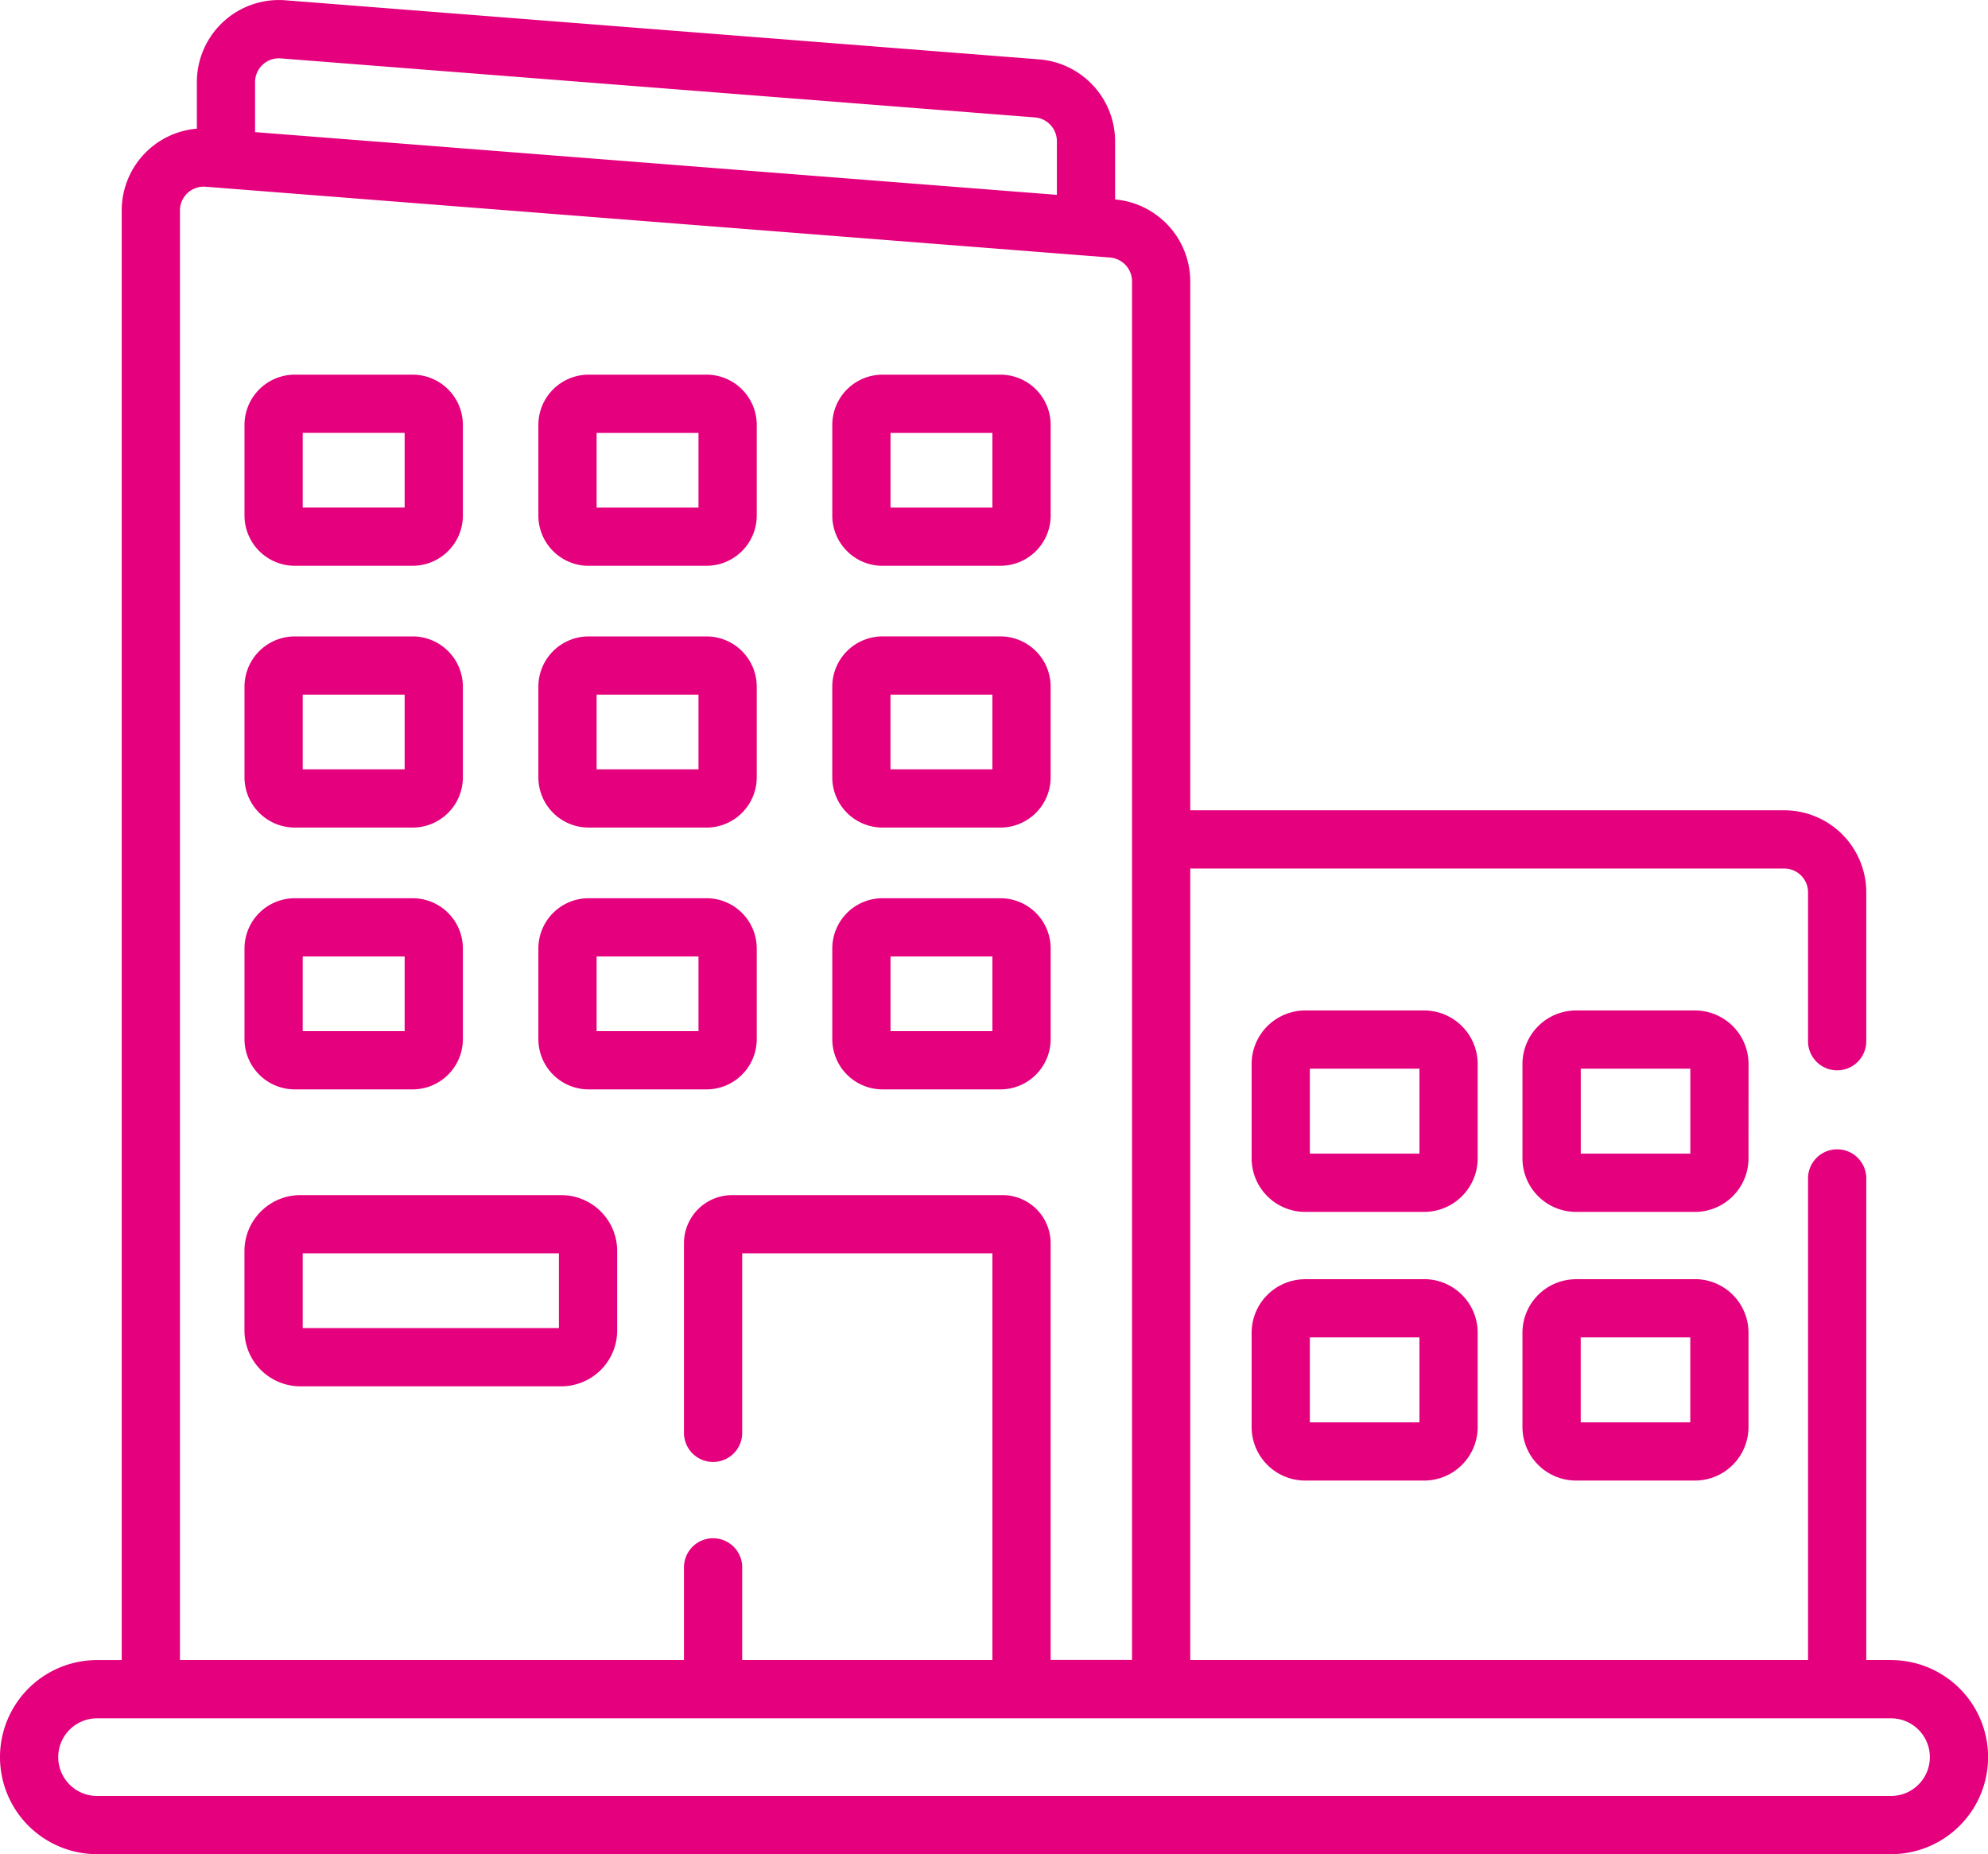 <svg id="Groupe_1353" data-name="Groupe 1353" xmlns="http://www.w3.org/2000/svg" xmlns:xlink="http://www.w3.org/1999/xlink" width="92.408" height="86.203" viewBox="0 0 92.408 86.203">
  <defs>
    <clipPath id="clip-path">
      <rect id="Rectangle_1604" data-name="Rectangle 1604" width="92.408" height="86.203" fill="#e5007d"/>
    </clipPath>
  </defs>
  <g id="Groupe_1352" data-name="Groupe 1352" clip-path="url(#clip-path)">
    <path id="Tracé_451" data-name="Tracé 451" d="M87.9,77.18H86.75V54.826a1.354,1.354,0,1,0-2.707,0V77.18H55.327v-36.8h27.61a1.108,1.108,0,0,1,1.106,1.106v6.96a1.354,1.354,0,0,0,2.707,0v-6.96a3.818,3.818,0,0,0-3.814-3.813H55.327v-24.6a3.832,3.832,0,0,0-3.493-3.8V6.562a3.832,3.832,0,0,0-3.516-3.8L13.262.013a3.816,3.816,0,0,0-4.111,3.8V5.982a3.814,3.814,0,0,0-3.493,3.8v67.4H4.512a4.512,4.512,0,0,0,0,9.024H87.9a4.512,4.512,0,1,0,0-9.024M11.857,3.815a1.106,1.106,0,0,1,1.193-1.1L48.107,5.459a1.112,1.112,0,0,1,1.02,1.1v2.5L11.857,6.143V3.815ZM8.365,9.782a1.106,1.106,0,0,1,1.193-1.1L51.6,11.974a1.112,1.112,0,0,1,1.02,1.1v64.1H48.837V57.8A2.237,2.237,0,0,0,46.6,55.565H34.027A2.237,2.237,0,0,0,31.793,57.8V66.58a1.354,1.354,0,1,0,2.707,0V58.272H46.13V77.18H34.5V72.909a1.354,1.354,0,1,0-2.707,0V77.18H8.365ZM87.9,83.5H4.512a1.8,1.8,0,0,1,0-3.61H87.9a1.8,1.8,0,0,1,0,3.61" transform="translate(0 0)" fill="#e5007d"/>
    <path id="Tracé_452" data-name="Tracé 452" d="M65.3,105.4h5.479a2.339,2.339,0,0,0,2.336-2.336V98.85a2.339,2.339,0,0,0-2.336-2.336H65.3a2.339,2.339,0,0,0-2.336,2.336v4.216A2.339,2.339,0,0,0,65.3,105.4m.371-6.18h4.737v3.473H65.67Z" transform="translate(-51.599 -79.095)" fill="#e5007d"/>
    <path id="Tracé_453" data-name="Tracé 453" d="M140.993,105.4h5.479a2.339,2.339,0,0,0,2.336-2.336V98.85a2.339,2.339,0,0,0-2.336-2.336h-5.479a2.339,2.339,0,0,0-2.336,2.336v4.216a2.338,2.338,0,0,0,2.336,2.336m.371-6.18H146.1v3.473h-4.736Z" transform="translate(-113.632 -79.095)" fill="#e5007d"/>
    <path id="Tracé_454" data-name="Tracé 454" d="M216.686,105.4h5.479a2.338,2.338,0,0,0,2.336-2.336V98.85a2.339,2.339,0,0,0-2.336-2.336h-5.479a2.339,2.339,0,0,0-2.336,2.336v4.216a2.338,2.338,0,0,0,2.336,2.336m.371-6.18h4.736v3.473h-4.736Z" transform="translate(-175.663 -79.095)" fill="#e5007d"/>
    <path id="Tracé_455" data-name="Tracé 455" d="M65.3,172.837h5.479a2.339,2.339,0,0,0,2.336-2.336v-4.216a2.339,2.339,0,0,0-2.336-2.336H65.3a2.339,2.339,0,0,0-2.336,2.336V170.5a2.339,2.339,0,0,0,2.336,2.336m.371-6.18h4.737v3.473H65.67Z" transform="translate(-51.599 -134.36)" fill="#e5007d"/>
    <path id="Tracé_456" data-name="Tracé 456" d="M140.993,172.837h5.479a2.339,2.339,0,0,0,2.336-2.336v-4.216a2.339,2.339,0,0,0-2.336-2.336h-5.479a2.339,2.339,0,0,0-2.336,2.336V170.5a2.338,2.338,0,0,0,2.336,2.336m.371-6.18H146.1v3.473h-4.736Z" transform="translate(-113.632 -134.36)" fill="#e5007d"/>
    <path id="Tracé_457" data-name="Tracé 457" d="M216.686,172.837h5.479A2.338,2.338,0,0,0,224.5,170.5v-4.216a2.339,2.339,0,0,0-2.336-2.336h-5.479a2.339,2.339,0,0,0-2.336,2.336V170.5a2.338,2.338,0,0,0,2.336,2.336m.371-6.18h4.736v3.473h-4.736Z" transform="translate(-175.663 -134.36)" fill="#e5007d"/>
    <path id="Tracé_458" data-name="Tracé 458" d="M65.3,240.274h5.479a2.339,2.339,0,0,0,2.336-2.336v-4.216a2.339,2.339,0,0,0-2.336-2.336H65.3a2.339,2.339,0,0,0-2.336,2.336v4.216a2.339,2.339,0,0,0,2.336,2.336m.371-6.18h4.737v3.473H65.67Z" transform="translate(-51.599 -189.625)" fill="#e5007d"/>
    <path id="Tracé_459" data-name="Tracé 459" d="M77.688,307.864H65.562a2.6,2.6,0,0,0-2.6,2.6v3.689a2.6,2.6,0,0,0,2.6,2.6H77.688a2.6,2.6,0,0,0,2.6-2.6v-3.689a2.6,2.6,0,0,0-2.6-2.6m-.108,6.18H65.67v-3.473H77.58Z" transform="translate(-51.599 -252.299)" fill="#e5007d"/>
    <path id="Tracé_460" data-name="Tracé 460" d="M140.993,240.274h5.479a2.339,2.339,0,0,0,2.336-2.336v-4.216a2.339,2.339,0,0,0-2.336-2.336h-5.479a2.339,2.339,0,0,0-2.336,2.336v4.216a2.338,2.338,0,0,0,2.336,2.336m.371-6.18H146.1v3.473h-4.736Z" transform="translate(-113.632 -189.625)" fill="#e5007d"/>
    <path id="Tracé_461" data-name="Tracé 461" d="M216.686,240.274h5.479a2.338,2.338,0,0,0,2.336-2.336v-4.216a2.339,2.339,0,0,0-2.336-2.336h-5.479a2.339,2.339,0,0,0-2.336,2.336v4.216a2.338,2.338,0,0,0,2.336,2.336m.371-6.18h4.736v3.473h-4.736Z" transform="translate(-175.663 -189.625)" fill="#e5007d"/>
    <path id="Tracé_462" data-name="Tracé 462" d="M332.859,262.8a2.493,2.493,0,0,0-2.49-2.49h-5.528a2.493,2.493,0,0,0-2.49,2.49v4.385a2.493,2.493,0,0,0,2.49,2.49h5.528a2.493,2.493,0,0,0,2.49-2.49Zm-2.707,4.167h-5.094v-3.95h5.094Z" transform="translate(-264.172 -213.33)" fill="#e5007d"/>
    <path id="Tracé_463" data-name="Tracé 463" d="M330.369,329.529h-5.528a2.493,2.493,0,0,0-2.49,2.49V336.4a2.493,2.493,0,0,0,2.49,2.49h5.528a2.493,2.493,0,0,0,2.49-2.49v-4.385a2.493,2.493,0,0,0-2.49-2.49m-.217,6.658h-5.094v-3.95h5.094Z" transform="translate(-264.172 -270.054)" fill="#e5007d"/>
    <path id="Tracé_464" data-name="Tracé 464" d="M402.62,262.8a2.493,2.493,0,0,0-2.49-2.49H394.6a2.493,2.493,0,0,0-2.49,2.49v4.385a2.493,2.493,0,0,0,2.49,2.49h5.528a2.493,2.493,0,0,0,2.49-2.49Zm-2.707,4.167h-5.093v-3.95h5.093Z" transform="translate(-321.342 -213.33)" fill="#e5007d"/>
    <path id="Tracé_465" data-name="Tracé 465" d="M400.13,329.529H394.6a2.493,2.493,0,0,0-2.49,2.49V336.4a2.493,2.493,0,0,0,2.49,2.49h5.528a2.493,2.493,0,0,0,2.49-2.49v-4.385a2.493,2.493,0,0,0-2.49-2.49m-.217,6.658h-5.093v-3.95h5.093Z" transform="translate(-321.342 -270.054)" fill="#e5007d"/>
  </g>
</svg>
